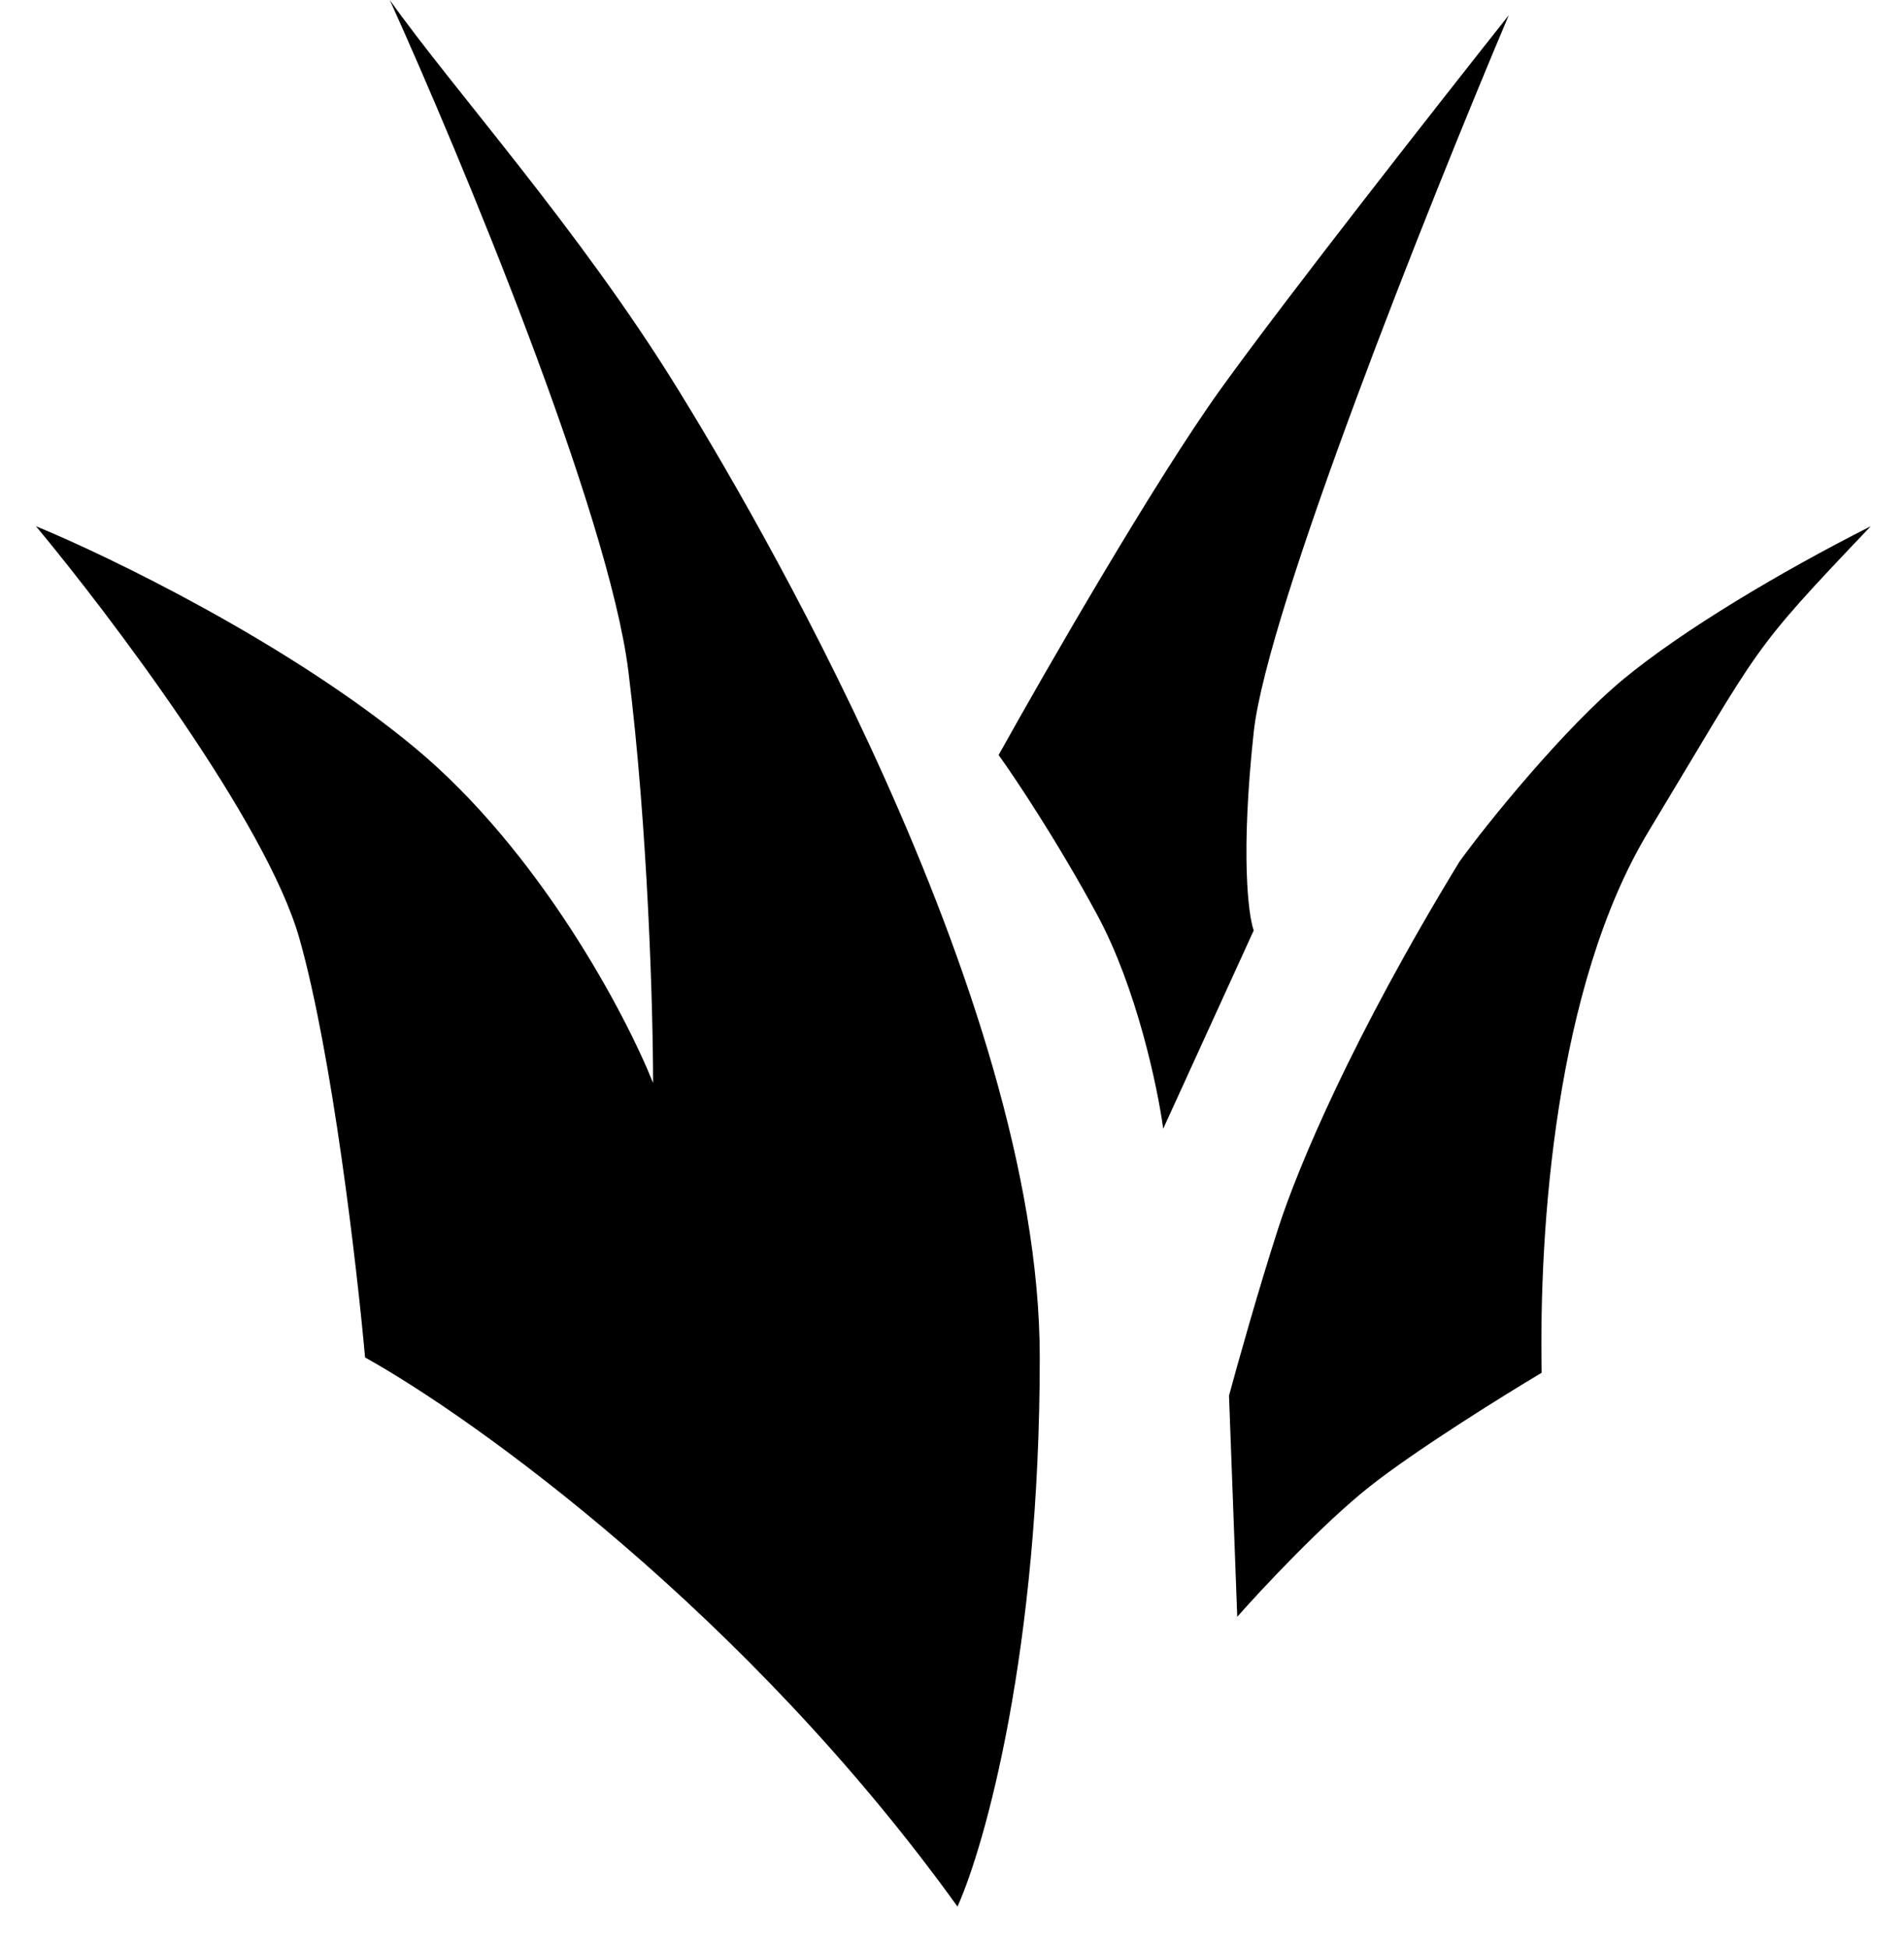 <svg width="43" height="44" viewBox="0 0 43 44" fill="current-color" xmlns="http://www.w3.org/2000/svg">
    <path d="M24.783 20.67C25.675 22.324 26.146 24.574 26.27 25.493L28.314 21.015C28.19 20.67 28.016 19.292 28.314 16.536C28.611 13.78 32.278 4.593 34.074 0.344C32.526 2.297 29.057 6.718 27.57 8.785C26.084 10.852 23.606 15.158 22.553 17.053C22.925 17.57 23.891 19.016 24.783 20.67Z" />
    <path d="M30.915 33.589C29.875 34.416 28.499 35.885 27.942 36.517L27.756 31.522C27.942 30.833 28.425 29.11 28.871 27.732C29.317 26.354 30.543 23.426 32.959 19.464C33.578 18.603 35.338 16.433 36.675 15.33C38.013 14.228 40.206 12.919 42.25 11.885C39.463 14.813 39.834 14.469 37.233 18.775C35.115 22.281 34.755 27.79 34.817 31.005C33.95 31.522 31.956 32.762 30.915 33.589Z" />
    <path d="M23.482 30.66C23.482 37.275 22.244 41.684 21.624 43.062C16.867 36.448 10.723 32.038 8.245 30.66C8.059 28.593 7.502 23.805 6.759 21.187C6.015 18.569 2.485 13.895 0.812 11.885C2.485 12.574 6.536 14.538 9.36 16.881C12.185 19.223 14.13 22.909 14.749 24.459C14.749 22.852 14.637 18.741 14.191 15.158C13.745 11.575 10.413 3.56 8.803 0C10.227 2.01 13.076 5.168 15.306 8.785C16.841 11.274 23.482 22.392 23.482 30.66Z" />
</svg>
